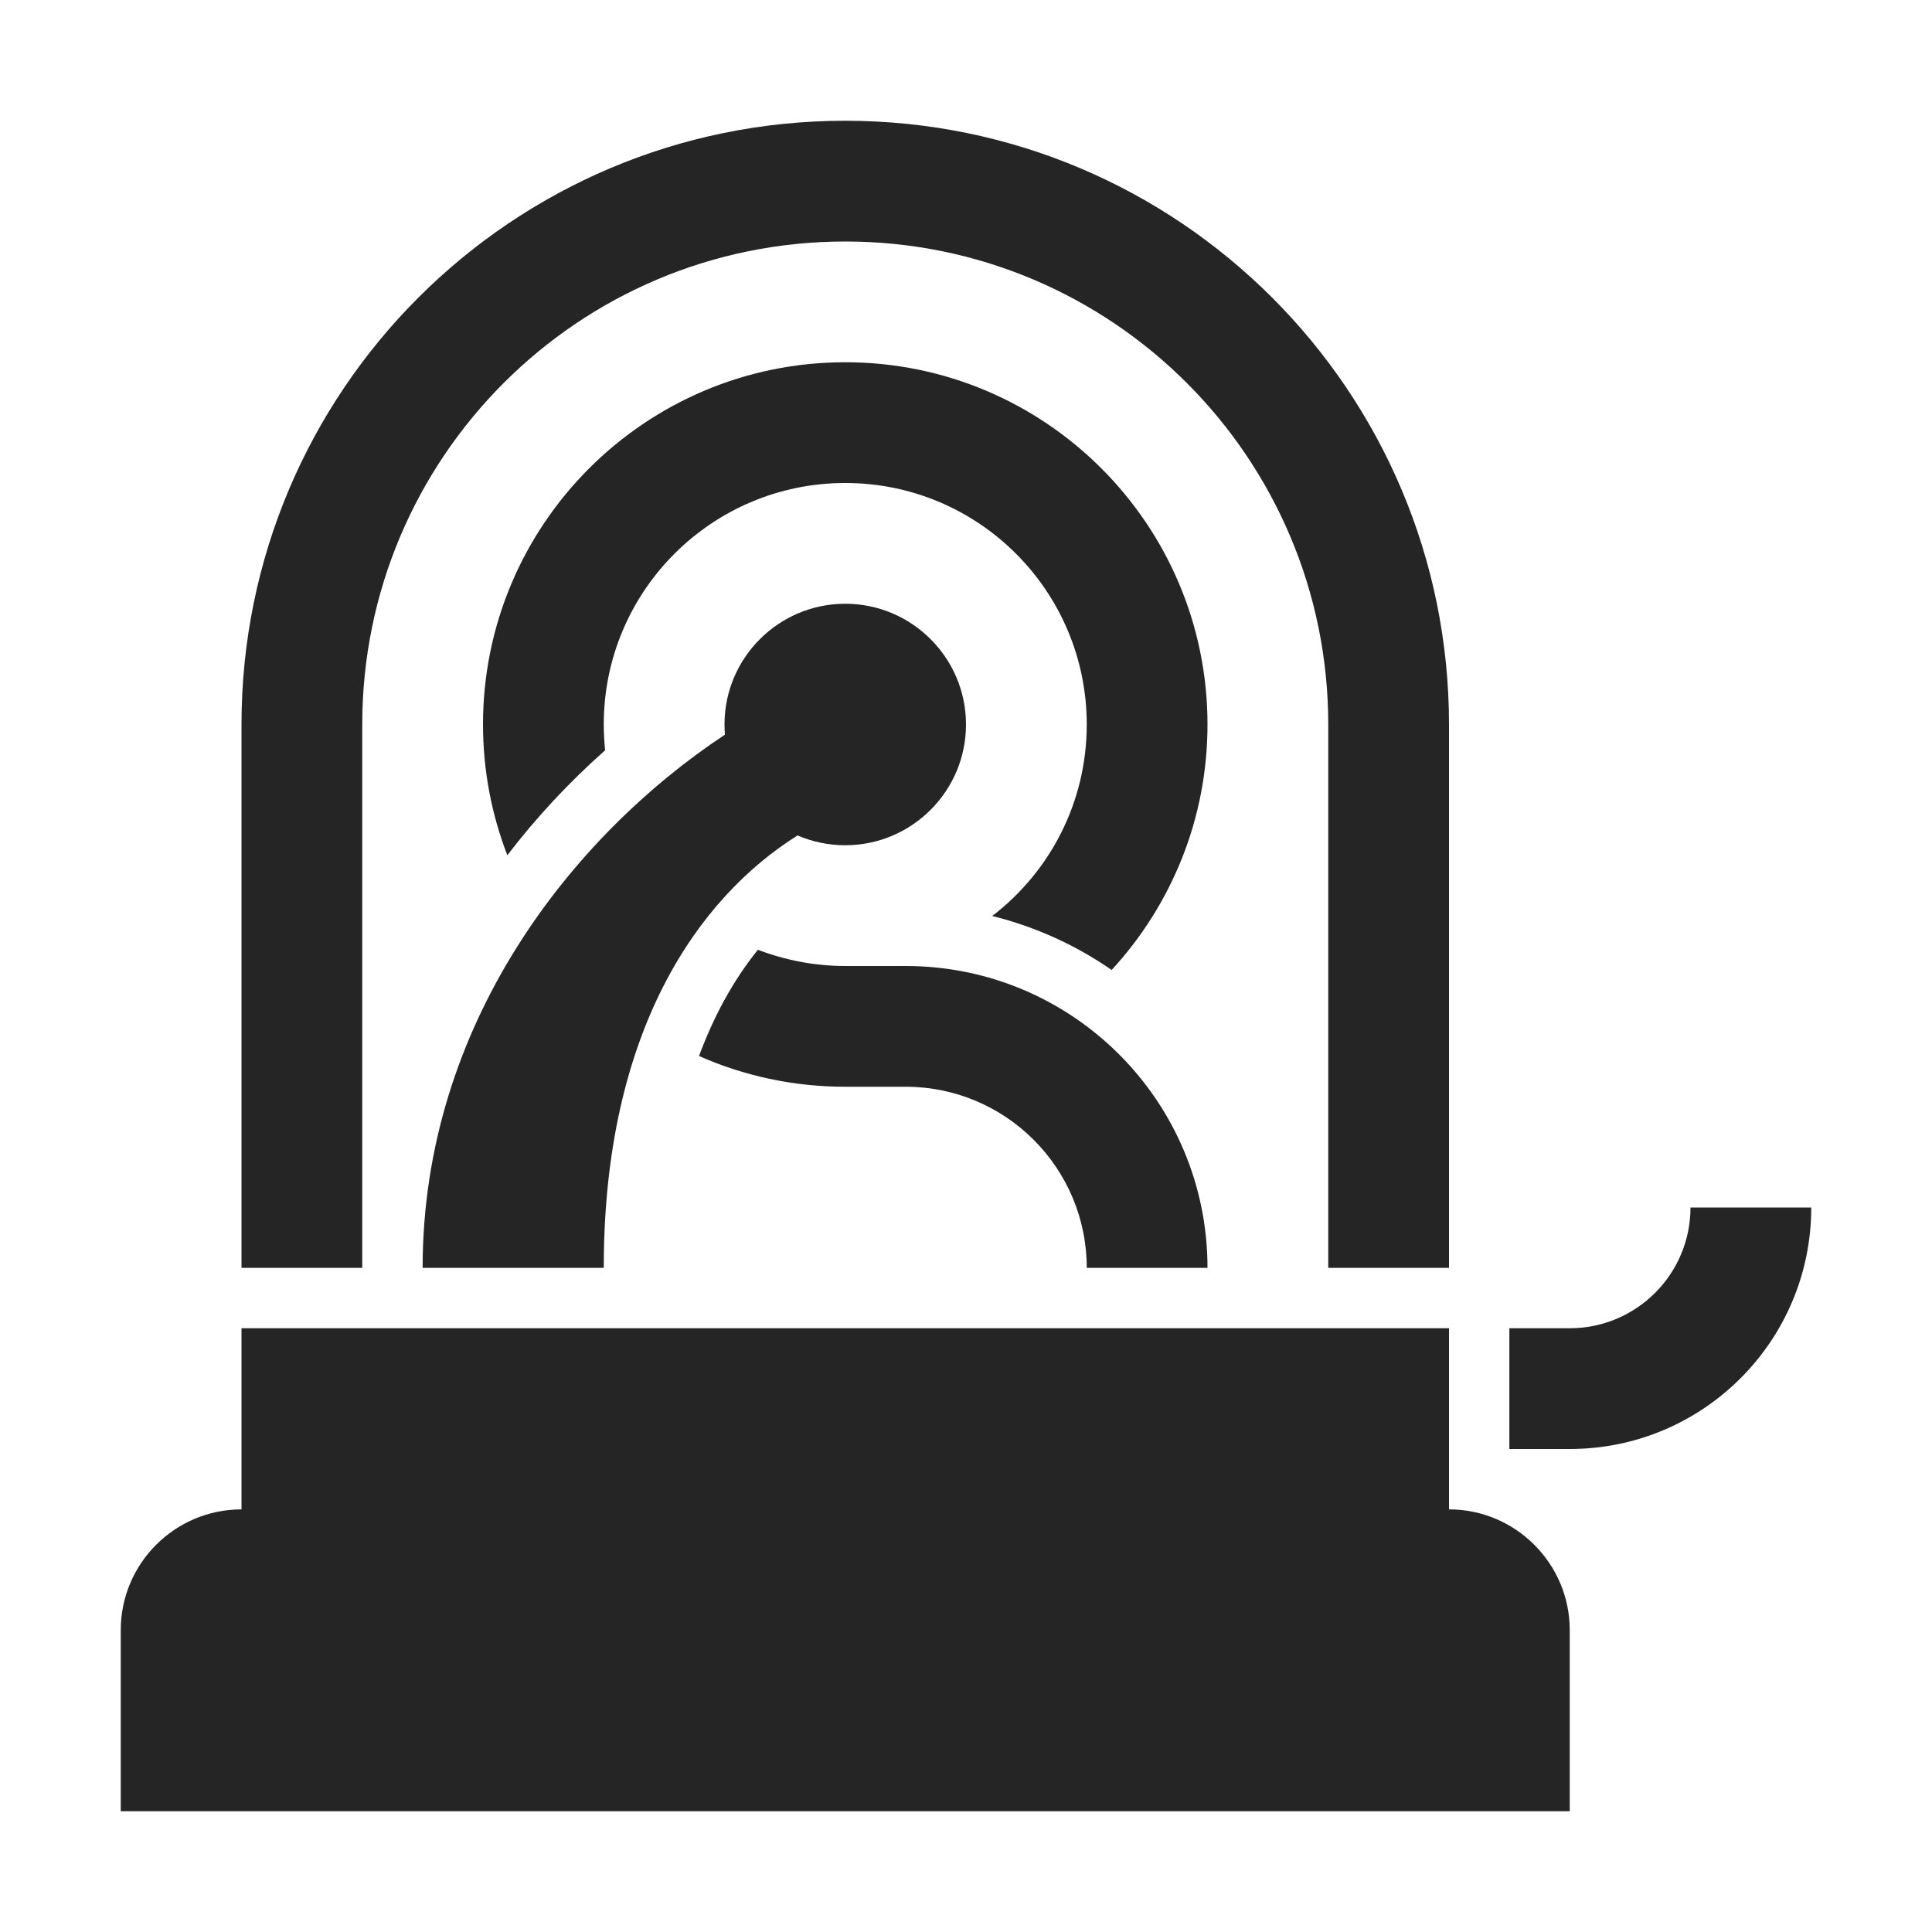 <?xml version="1.0" encoding="UTF-8"?>
<!DOCTYPE svg PUBLIC "-//W3C//DTD SVG 1.1//EN" "http://www.w3.org/Graphics/SVG/1.1/DTD/svg11.dtd">
<svg xmlns="http://www.w3.org/2000/svg" xml:space="preserve" width="1024px" height="1024px" shape-rendering="geometricPrecision" text-rendering="geometricPrecision" image-rendering="optimizeQuality" fill-rule="nonzero" clip-rule="evenodd" viewBox="0 0 10240 10240" xmlns:xlink="http://www.w3.org/1999/xlink">
	<title>stock_ticker icon</title>
	<desc>stock_ticker icon from the IconExperience.com O-Collection. Copyright by INCORS GmbH (www.incors.com).</desc>
	<path id="curve3" fill="#252525" d="M1280 7040l6400 0 0 960 0 0c353,0 640,288 640,640l0 960 -7680 0 0 -960c0,-353 287,-640 640,-640l0 0 0 -960z"/>
	<path id="curve2" fill="#252525" d="M4480 1920c1060,0 1920,860 1920,1920 0,502 -193,959 -508,1301 -189,-131 -403,-229 -633,-286 305,-234 501,-601 501,-1015 0,-707 -573,-1280 -1280,-1280 -707,0 -1280,573 -1280,1280 0,46 3,92 7,137 -190,168 -364,355 -518,556 -83,-215 -129,-449 -129,-693 0,-1060 860,-1920 1920,-1920zm3840 5760c707,0 1280,-573 1280,-1280l-640 0c0,353 -287,640 -640,640l-320 0 0 640 320 0zm-1920 -960l-640 0c0,-530 -430,-960 -960,-960l-320 0c-276,0 -538,-58 -775,-163 76,-205 178,-397 312,-563 144,55 300,86 463,86 110,0 207,0 320,0 884,0 1600,716 1600,1600z"/>
	<path id="curve1" fill="#252525" d="M4480 3200c353,0 640,287 640,640 0,353 -287,640 -640,640 -90,0 -176,-19 -253,-52 -523,329 -1027,1031 -1027,2292l-960 0c0,-1291 792,-2290 1602,-2826 -1,-18 -2,-36 -2,-54 0,-353 287,-640 640,-640z"/>
	<path id="curve0" fill="#252525" d="M4480 640c1767,0 3200,1433 3200,3200l0 2880 -640 0 0 -2880c0,-1414 -1146,-2560 -2560,-2560 -1414,0 -2560,1146 -2560,2560l0 2880 -640 0 0 -2880c0,-1767 1433,-3200 3200,-3200z"/>
</svg>
